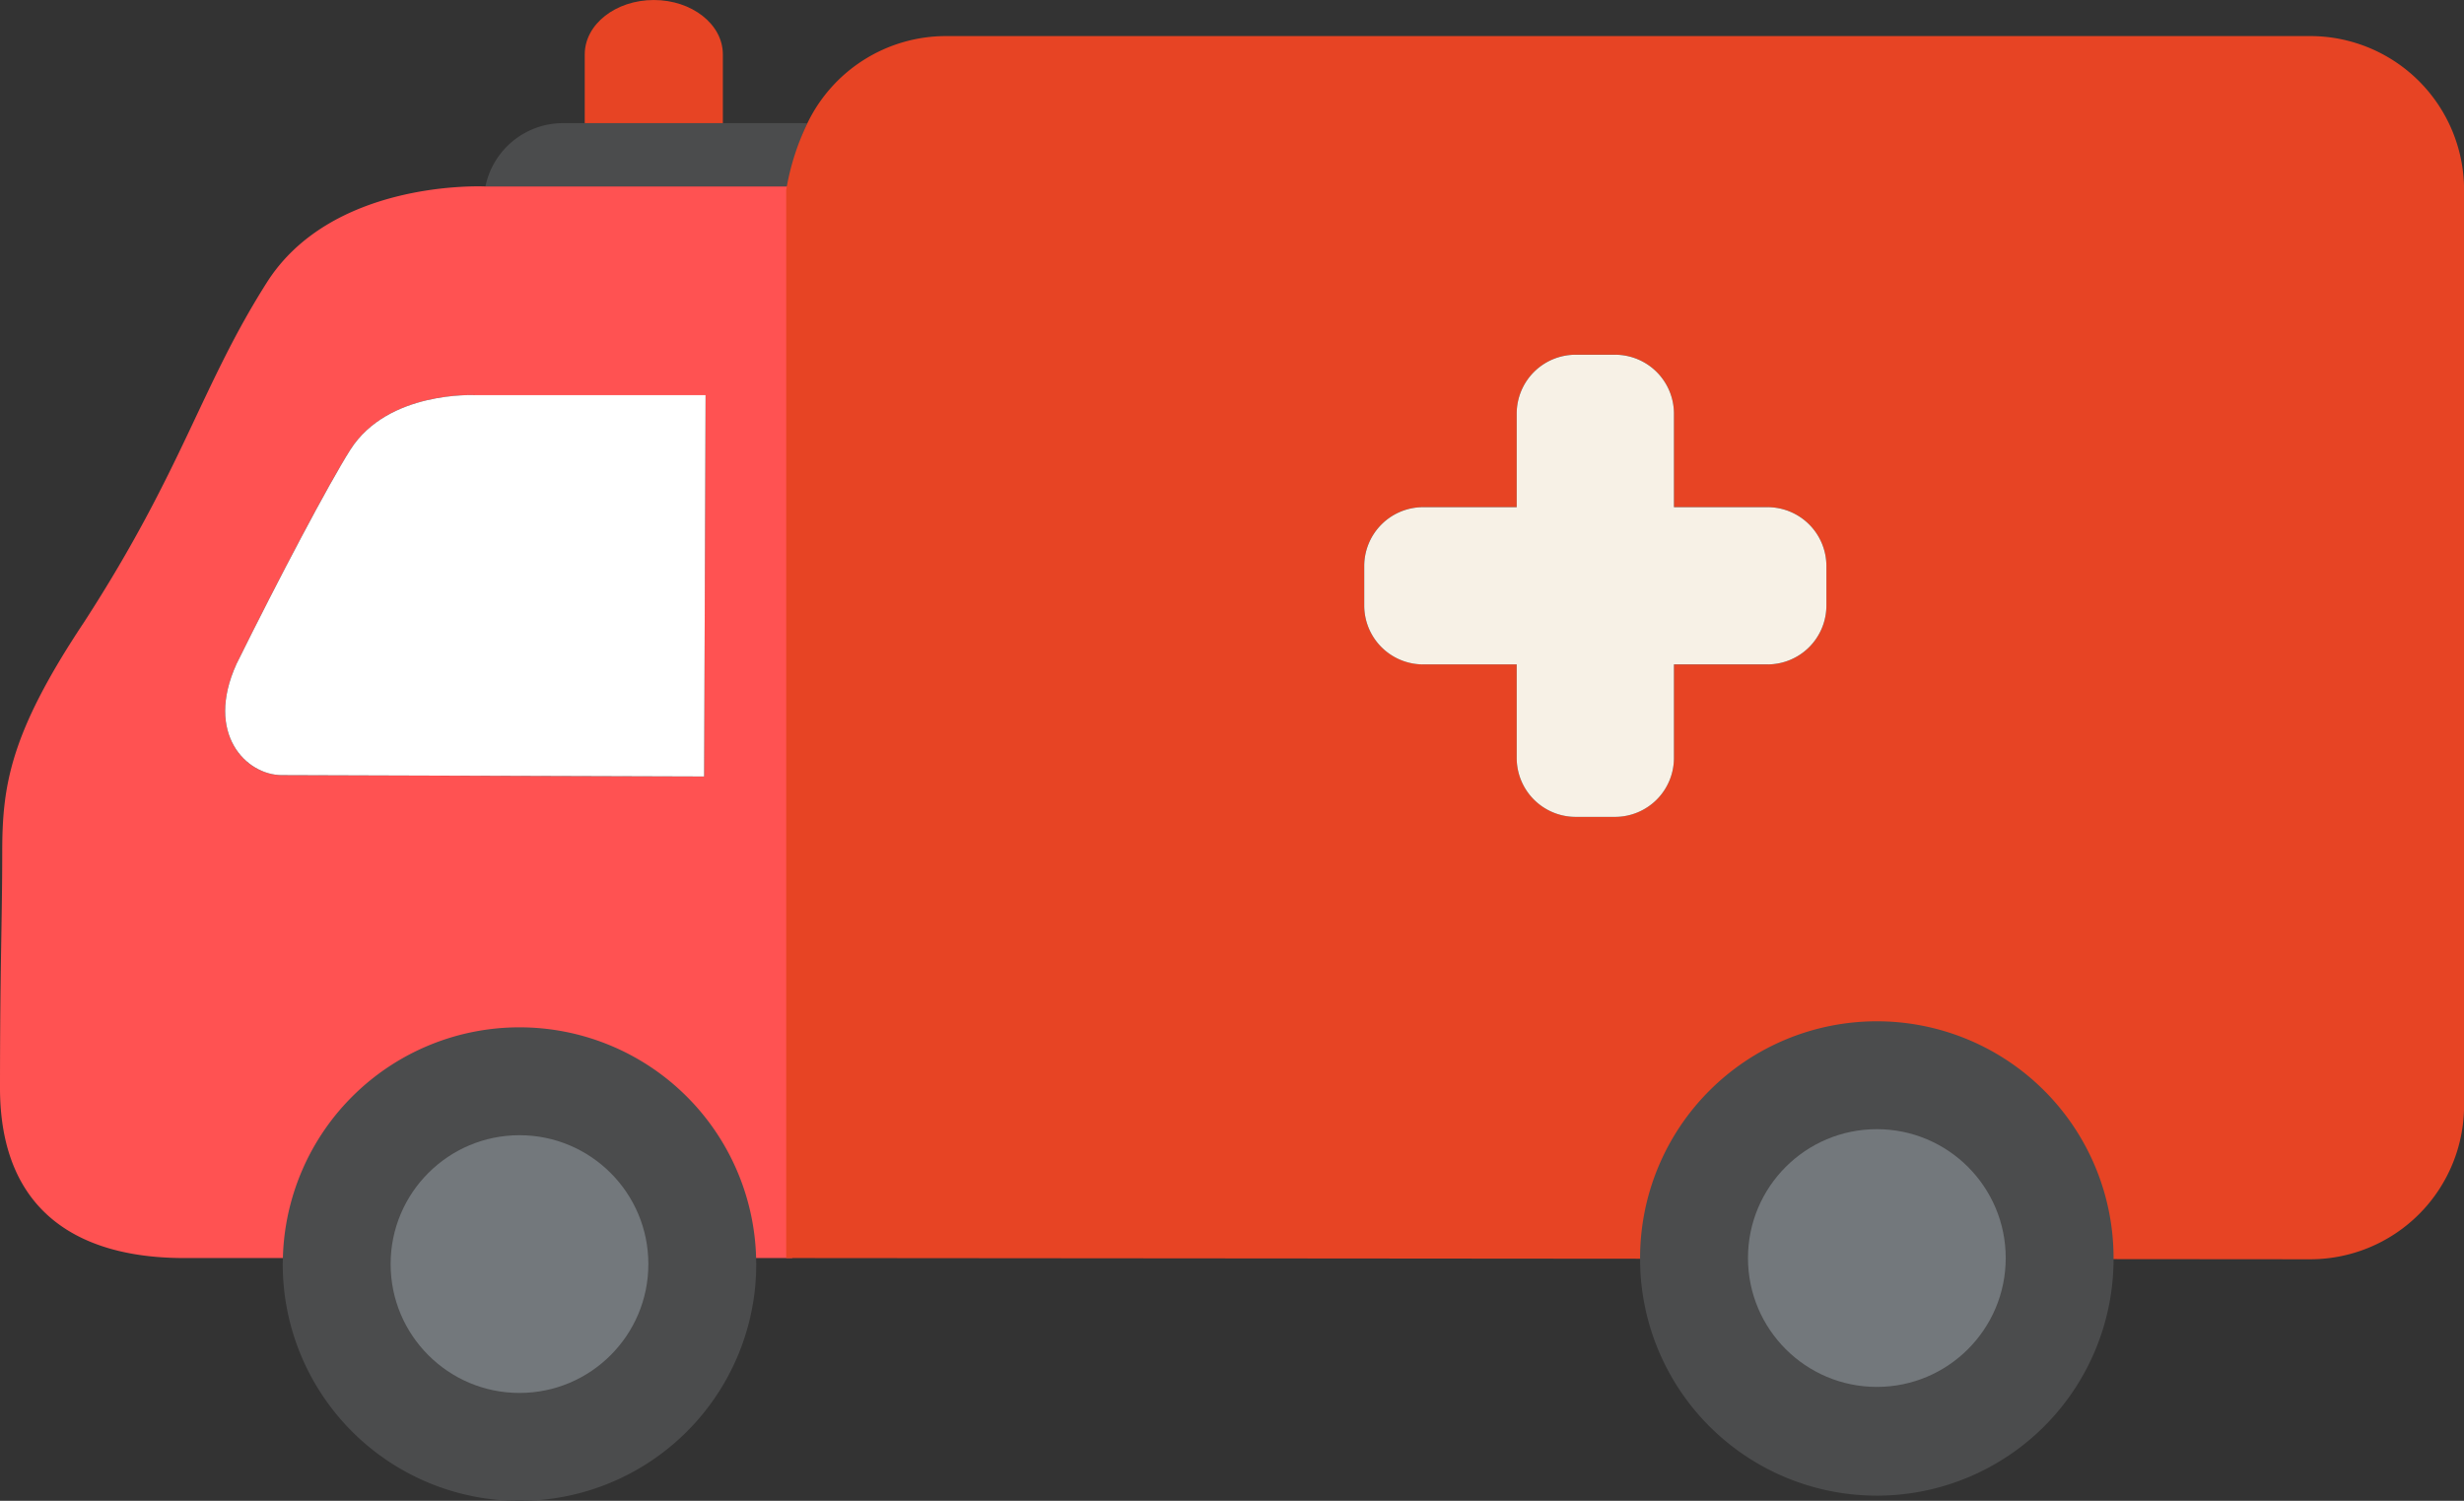 <svg xmlns="http://www.w3.org/2000/svg" width="201.198" height="122.556" viewBox="0 0 201.198 122.556">
  <rect x="0" y="0" width="201.198" height="122.556" fill="#333333" stroke="none"/>
  <g id="Group_28" data-name="Group 28" transform="translate(-1331.901 -2224.501)">
    <g id="Group_27" data-name="Group 27">
      <g id="ambulance-svgrepo-com" transform="translate(1331.901 2144.164)">
        <g id="Layer_2_42_" transform="translate(0 80.338)">
          <g id="Group_7" data-name="Group 7">
            <path id="Path_12" data-name="Path 12" d="M106.042,106.052a12.505,12.505,0,0,1,1.227-5.152c-.134-.008-.268-.021-.4-.021H87.322a6.467,6.467,0,0,0-6.335,5.17l.065,0h24.99Z" transform="translate(-41.348 -90.825)" fill="#4b4c4d"/>
            <path id="Path_13" data-name="Path 13" d="M64.686,111.717c0-.095,0-.189.007-.283H39.7l-.065,0c-.927-.037-12.661-.33-17.845,7.839-5.4,8.508-6.843,15.263-14.932,27.748C.781,156.157.182,160.391.182,165.857S0,175.117,0,185.043s6.2,13.894,15.034,13.894h8.214a19.177,19.177,0,0,1,38.341,0h3.1Zm-7.193,47.9-34.5-.112c-2.862-.009-6.284-3.346-3.684-9.072,3.492-7.065,7.548-14.74,9.294-17.491,3.075-4.846,10.2-4.464,10.2-4.464H57.612Z" transform="translate(0 -96.208)" fill="#ff5252"/>
            <path id="Path_14" data-name="Path 14" d="M66.5,251.734a19.328,19.328,0,0,0-19.32,18.837c0,.165-.013.33-.013.5a19.333,19.333,0,0,0,38.666,0c0-.166-.008-.331-.012-.5A19.329,19.329,0,0,0,66.5,251.734Zm10.277,19.333A10.277,10.277,0,1,1,66.5,260.79,10.276,10.276,0,0,1,76.777,271.067Z" transform="translate(-24.081 -167.845)" fill="#4b4c4d"/>
            <circle id="Ellipse_1" data-name="Ellipse 1" cx="10.523" cy="10.523" r="10.523" transform="translate(31.896 92.699)" fill="#73787c"/>
            <path id="Path_15" data-name="Path 15" d="M47.783,150.721c-1.746,2.752-5.8,10.426-9.294,17.491-2.6,5.727.822,9.064,3.684,9.072l34.5.112.119-31.139H57.985S50.858,145.875,47.783,150.721Z" transform="translate(-19.179 -113.99)" fill="#fff"/>
            <path id="Path_16" data-name="Path 16" d="M255.6,86.356H144.216a12.565,12.565,0,0,0-11.33,7.128,20.25,20.25,0,0,0-1.723,5.436v87.22l69.876.056c0-.019,0-.037,0-.056a19.183,19.183,0,1,1,38.366,0c0,.029,0,.058,0,.087l16.2.013a12.564,12.564,0,0,0,12.564-12.564V98.92A12.564,12.564,0,0,0,255.6,86.356Zm-39.5,46.5a4.811,4.811,0,0,1-4.811,4.811H203.65V145.3a4.811,4.811,0,0,1-4.811,4.812h-3.217a4.812,4.812,0,0,1-4.812-4.812v-7.638h-7.638a4.811,4.811,0,0,1-4.811-4.811v-3.218a4.812,4.812,0,0,1,4.811-4.811h7.638v-7.637a4.811,4.811,0,0,1,4.812-4.811h3.217a4.811,4.811,0,0,1,4.811,4.811v7.637h7.638a4.811,4.811,0,0,1,4.811,4.811v3.218Z" transform="translate(-66.965 -83.411)" fill="#e74424"/>
            <path id="Path_17" data-name="Path 17" d="M292.95,250.727a19.333,19.333,0,0,0-19.333,19.333c0,.019,0,.038,0,.057a19.331,19.331,0,0,0,38.662.031c0-.029,0-.058,0-.088A19.333,19.333,0,0,0,292.95,250.727Zm0,29.609a10.277,10.277,0,1,1,10.277-10.276A10.277,10.277,0,0,1,292.95,280.336Z" transform="translate(-139.696 -167.331)" fill="#4b4c4d"/>
            <circle id="Ellipse_2" data-name="Ellipse 2" cx="10.523" cy="10.523" r="10.523" transform="translate(142.731 92.206)" fill="#73787c"/>
            <path id="Path_18" data-name="Path 18" d="M108.831,84.775c0-2.451-2.525-4.437-5.639-4.437s-5.639,1.987-5.639,4.437v5.617h11.278V84.775Z" transform="translate(-49.806 -80.338)" fill="#e74424"/>
            <path id="Path_19" data-name="Path 19" d="M260.524,151.967h-7.638v-7.637a4.811,4.811,0,0,0-4.811-4.811h-3.217a4.811,4.811,0,0,0-4.812,4.811v7.637h-7.638a4.812,4.812,0,0,0-4.811,4.811v3.218a4.811,4.811,0,0,0,4.811,4.811h7.638v7.638a4.812,4.812,0,0,0,4.812,4.812h3.217a4.811,4.811,0,0,0,4.811-4.812v-7.638h7.638a4.81,4.81,0,0,0,4.811-4.811v-3.218A4.81,4.81,0,0,0,260.524,151.967Z" transform="translate(-116.2 -110.553)" fill="#f7f1e6"/>
          </g>
        </g>
      </g>
    </g>
  </g>
</svg>
